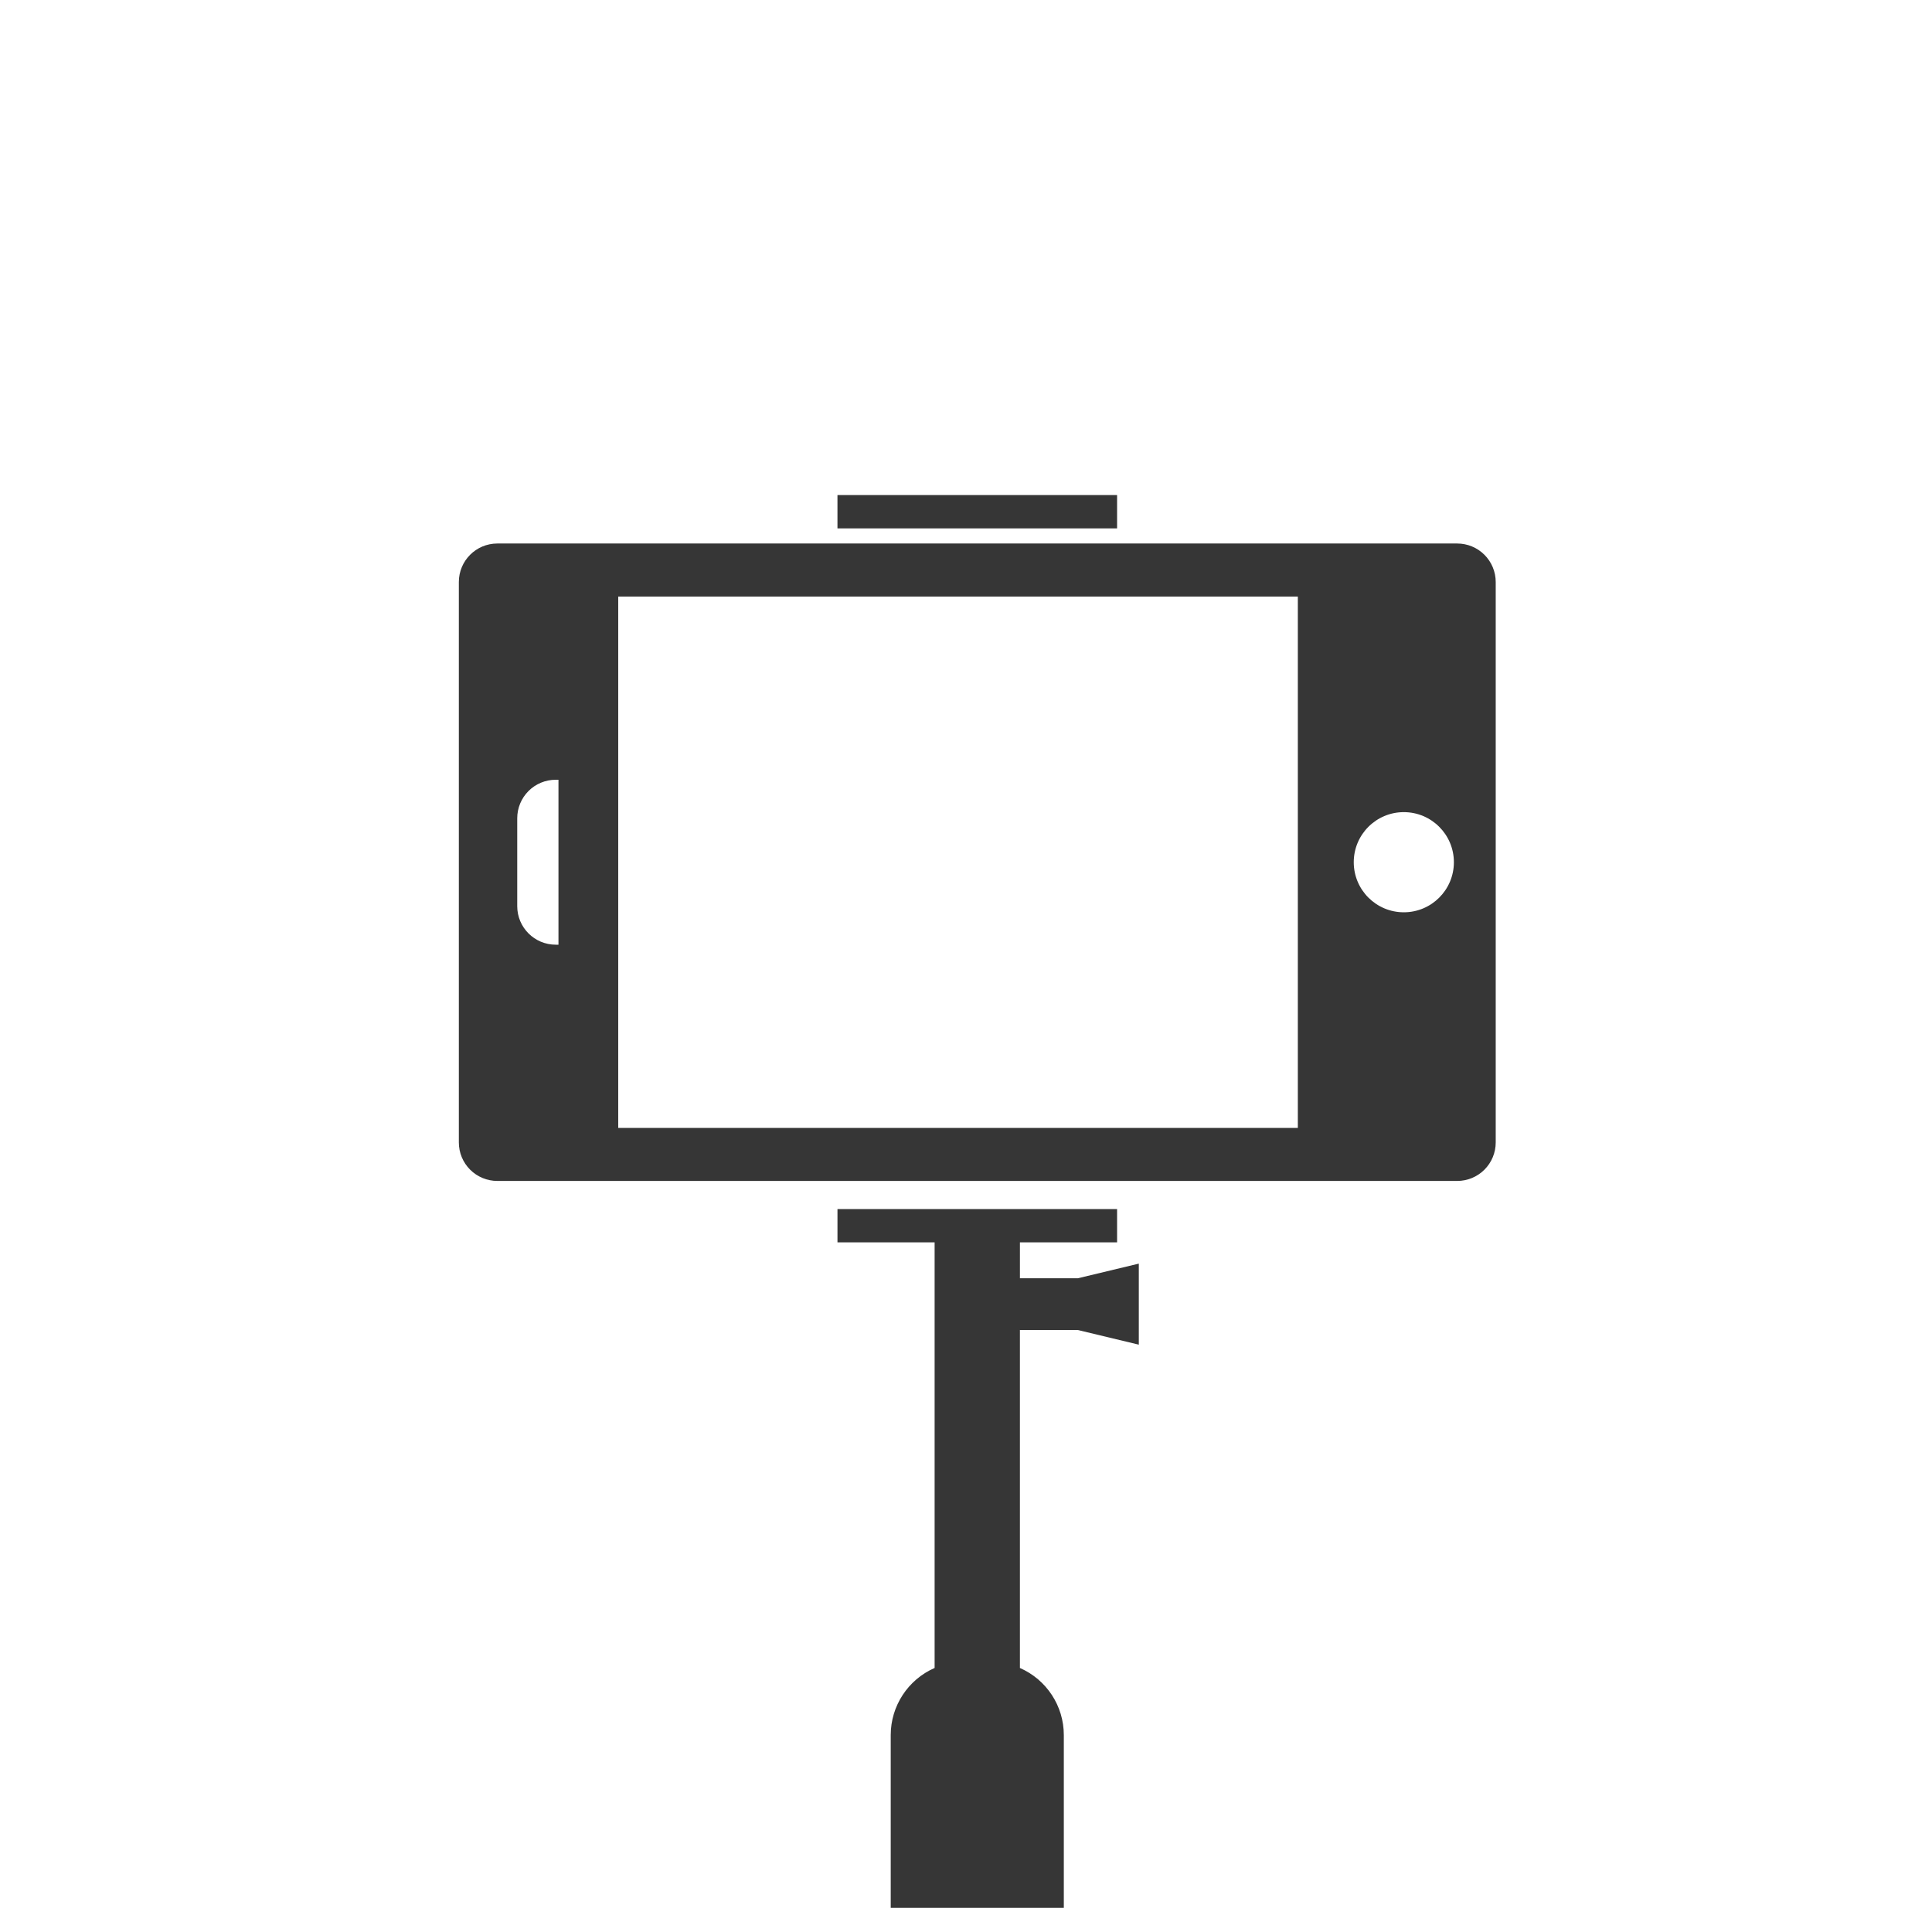 <?xml version="1.0" standalone="no"?><!-- Generator: Gravit.io --><svg xmlns="http://www.w3.org/2000/svg" xmlns:xlink="http://www.w3.org/1999/xlink" style="isolation:isolate" viewBox="0 0 160 160" width="160" height="160"><g><path d=" M 120.679 45.011 L 41.188 45.011 C 39.427 45.011 38 46.438 38 48.199 L 38 94.612 C 37.999 95.458 38.335 96.269 38.933 96.867 C 39.531 97.465 40.342 97.801 41.188 97.801 L 120.68 97.801 C 121.526 97.801 122.337 97.465 122.935 96.867 C 123.533 96.269 123.869 95.458 123.869 94.612 L 123.869 48.199 C 123.869 47.353 123.532 46.542 122.934 45.944 C 122.336 45.346 121.525 45.011 120.679 45.011 L 120.679 45.011 Z  M 46.25 78.236 L 46.024 78.236 C 44.263 78.235 42.836 76.808 42.835 75.047 L 42.835 67.764 C 42.835 66.918 43.171 66.107 43.769 65.509 C 44.367 64.911 45.178 64.576 46.024 64.576 L 46.25 64.576 L 46.25 78.236 Z  M 107.481 93.408 L 51.199 93.408 L 51.199 49.402 L 107.481 49.402 L 107.481 93.408 L 107.481 93.408 Z  M 116.258 75.552 C 113.969 75.552 112.112 73.697 112.112 71.405 C 112.112 69.113 113.968 67.258 116.258 67.258 C 118.548 67.258 120.405 69.115 120.405 71.405 C 120.405 73.695 118.548 75.552 116.258 75.552 Z  M 69.355 41 L 92.512 41 L 92.512 43.758 L 69.355 43.758 L 69.355 41 Z  M 84.466 105.861 L 84.466 102.888 L 92.512 102.888 L 92.512 100.13 L 69.356 100.13 L 69.356 102.888 L 77.401 102.888 L 77.401 138.134 C 75.193 139.101 73.766 141.282 73.766 143.693 L 73.766 158 L 88.101 158 L 88.101 143.693 C 88.102 141.283 86.674 139.101 84.465 138.136 L 84.465 110.146 L 89.261 110.146 L 94.312 111.359 L 94.312 104.648 L 89.261 105.861 L 84.466 105.861 L 84.466 105.861 Z " fill="rgb(54,54,54)"/></g></svg>